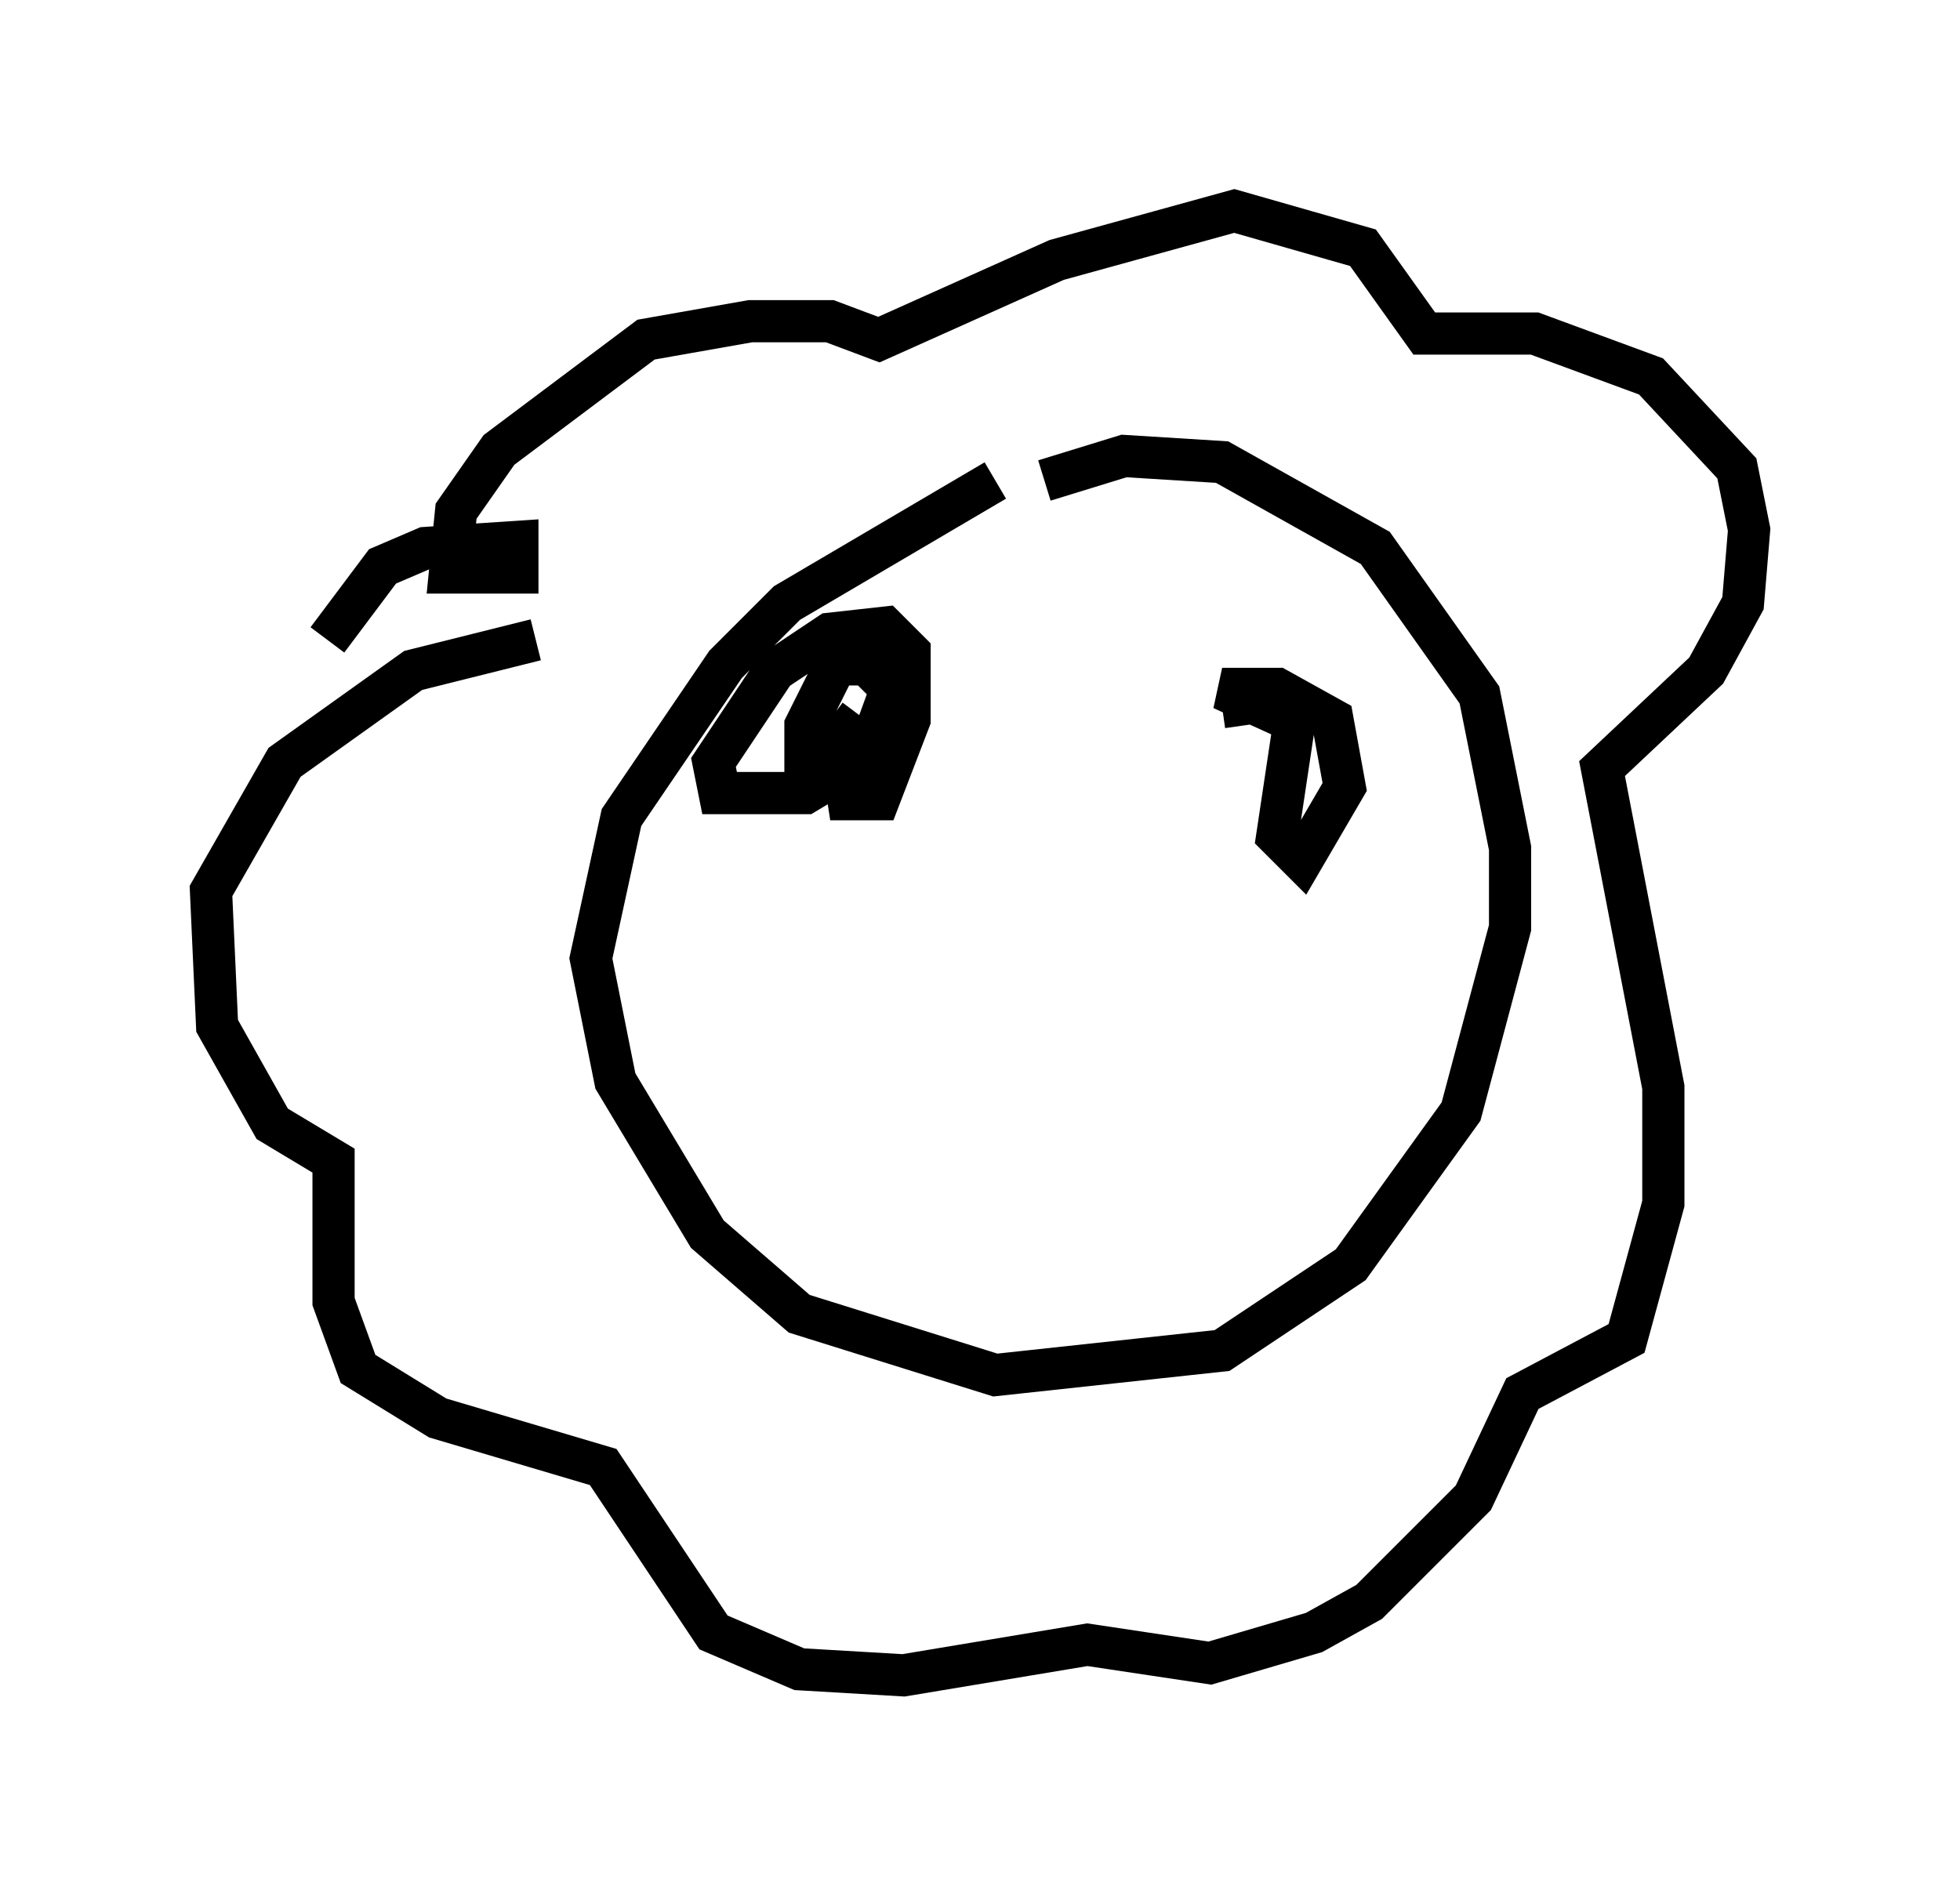 <?xml version="1.0" encoding="utf-8" ?>
<svg baseProfile="full" height="44.715" version="1.1" width="46.458" xmlns="http://www.w3.org/2000/svg" xmlns:ev="http://www.w3.org/2001/xml-events" xmlns:xlink="http://www.w3.org/1999/xlink"><defs /><rect fill="white" height="44.715" width="46.458" x="0" y="0" /><path d="M26.497, 11.391 m-2.905, 0.0 l-4.939, 2.905 -1.453, 1.453 l-2.469, 3.631 -0.726, 3.341 l0.581, 2.905 2.179, 3.631 l2.179, 1.888 4.648, 1.453 l5.374, -0.581 3.05, -2.034 l2.615, -3.631 1.162, -4.358 l0.0, -1.888 -0.726, -3.631 l-2.469, -3.486 -3.631, -2.034 l-2.324, -0.145 -1.888, 0.581 m-12.056, 3.777 l-2.905, 0.726 -3.05, 2.179 l-1.743, 3.05 0.145, 3.196 l1.307, 2.324 1.453, 0.872 l0.0, 3.341 0.581, 1.598 l1.888, 1.162 3.922, 1.162 l2.615, 3.922 2.034, 0.872 l2.469, 0.145 4.358, -0.726 l2.905, 0.436 2.469, -0.726 l1.307, -0.726 2.469, -2.469 l1.162, -2.469 2.469, -1.307 l0.872, -3.196 0.0, -2.76 l-1.453, -7.553 2.469, -2.324 l0.872, -1.598 0.145, -1.743 l-0.291, -1.453 -2.034, -2.179 l-2.76, -1.017 -2.615, 0.0 l-1.453, -2.034 -3.05, -0.872 l-4.212, 1.162 -4.212, 1.888 l-1.162, -0.436 -1.888, 0.0 l-2.469, 0.436 -3.486, 2.615 l-1.017, 1.453 -0.145, 1.453 l1.598, 0.0 0.0, -0.726 l-2.179, 0.145 -1.017, 0.436 l-1.307, 1.743 m12.056, 1.888 l0.291, 1.888 0.726, 0.0 l0.726, -1.888 0.0, -1.598 l-0.581, -0.581 -1.307, 0.145 l-1.307, 0.872 -1.453, 2.179 l0.145, 0.726 2.034, 0.0 l1.453, -0.872 0.581, -1.598 l-0.581, -0.581 -0.726, 0.0 l-0.726, 1.453 0.0, 0.726 l0.726, 0.145 0.436, -0.581 l-0.581, -0.436 m11.039, -0.145 l-0.436, 2.905 0.581, 0.581 l1.017, -1.743 -0.291, -1.598 l-1.307, -0.726 -1.307, 0.0 l1.598, 0.726 -0.581, -0.436 l-1.017, 0.145 " fill="none" stroke="black" stroke-width="1" /></svg>